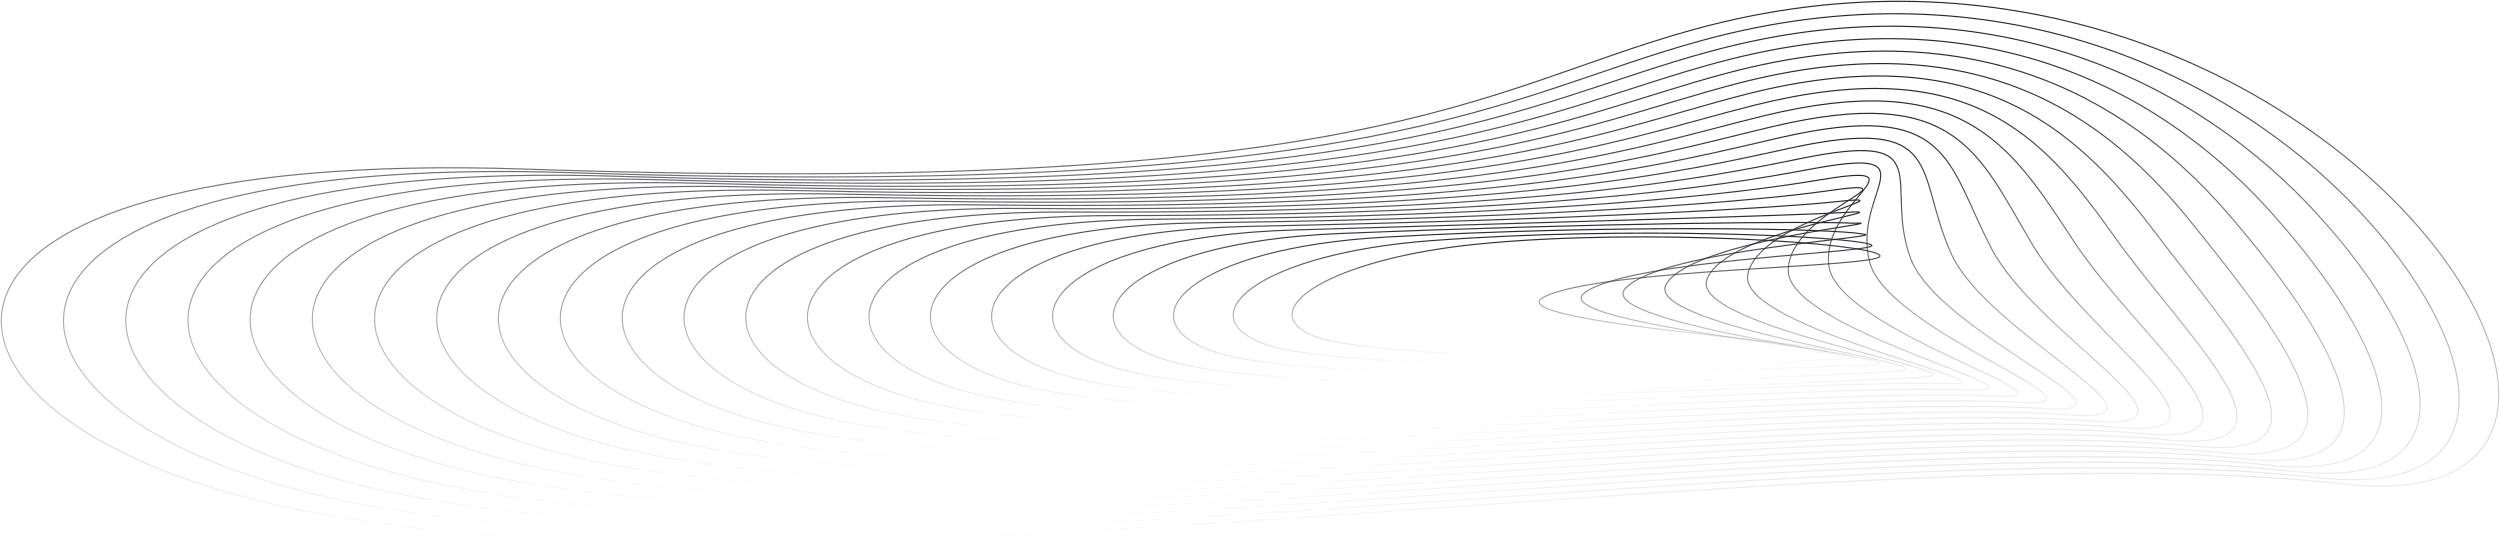 <svg width="1922" height="418" viewBox="0 0 1922 418" fill="none" xmlns="http://www.w3.org/2000/svg">
<path d="M1134.8 187.789C1023.59 199.052 963.624 237.822 1008.29 257.643C1057.64 279.531 1366.22 276.206 1401.63 270.869C1437.04 265.532 1147.57 248.453 1187.07 228.313C1230.94 205.959 1451.22 205.928 1445.22 196.383C1439.33 186.991 1263.36 174.771 1134.8 187.789Z" stroke="url(#paint0_linear_286_178)" stroke-width="0.9" stroke-miterlimit="10"/>
<path d="M1099.98 185.035C969.621 194.85 913.058 241.779 970.523 263.888C1035.65 288.929 1370.9 279.647 1420.67 275.684C1463.57 272.274 1185.09 249.306 1218.38 224.97C1254.52 198.53 1453.2 194.236 1438.35 188.102C1422.4 181.526 1252.96 173.545 1099.98 185.035Z" stroke="url(#paint1_linear_286_178)" stroke-width="0.9" stroke-miterlimit="10"/>
<path d="M1065.17 182.286C915.868 190.622 862.6 245.729 932.757 270.126C1013.8 298.345 1372.91 283.008 1439.71 280.506C1488.26 278.665 1222.85 250.189 1249.66 221.614C1278.27 191.138 1459.65 182.2 1431.49 179.862C1410.47 175.722 1243.11 172.341 1065.17 182.286Z" stroke="url(#paint2_linear_286_178)" stroke-width="0.9" stroke-miterlimit="10"/>
<path d="M1030.35 179.513C862.22 186.433 812.246 249.656 895.097 276.353C992.201 307.688 1379.68 290.8 1458.85 285.309C1508.45 281.868 1260.87 251.06 1281.05 218.265C1302.31 183.752 1463.95 170.33 1424.73 171.6C1396.05 170.085 1233.23 171.176 1030.35 179.513Z" stroke="url(#paint3_linear_286_178)" stroke-width="0.9" stroke-miterlimit="10"/>
<path d="M995.527 176.777C808.637 182.298 761.958 253.606 857.224 282.616C970.419 317.092 1377.42 294.505 1477.79 290.143C1534.11 287.689 1298.77 251.974 1312.26 214.94C1326.13 176.39 1471.79 160.03 1417.76 163.361C1383.14 165.489 1223.41 170.041 995.527 176.777Z" stroke="url(#paint4_linear_286_178)" stroke-width="0.9" stroke-miterlimit="10"/>
<path d="M960.747 174.023C755.06 178.176 711.71 257.545 819.461 288.856C948.851 326.466 1375.8 291.641 1496.86 294.99C1559.6 296.714 1336.92 252.895 1343.58 211.616C1350.51 169.042 1477.1 147.872 1410.89 155.135C1369.69 159.626 1213.63 168.925 960.747 174.023Z" stroke="url(#paint5_linear_286_178)" stroke-width="0.9" stroke-miterlimit="10"/>
<path d="M925.933 171.275C701.484 174.06 661.498 261.453 781.664 295.101C927.32 335.834 1377.29 294.168 1515.87 299.781C1583.67 302.529 1375.04 253.772 1374.83 208.248C1374.62 161.625 1481.3 135.738 1404 146.853C1355.51 153.828 1203.86 167.821 925.933 171.275Z" stroke="url(#paint6_linear_286_178)" stroke-width="0.9" stroke-miterlimit="10"/>
<path d="M891.108 168.52C647.898 169.955 611.38 265.396 743.892 301.345C905.708 345.201 1379.16 296.603 1534.91 304.602C1607.94 308.35 1413.25 254.655 1406.14 204.904C1398.89 154.257 1485.21 123.701 1397.12 138.602C1341.08 148.074 1194 166.735 891.108 168.52Z" stroke="url(#paint7_linear_286_178)" stroke-width="0.9" stroke-miterlimit="10"/>
<path d="M856.29 165.766C594.318 165.858 561.095 269.323 706.126 307.59C884.173 354.568 1381.34 299.002 1553.95 309.431C1632.39 314.173 1451.5 255.557 1437.42 201.567C1423.17 146.884 1489.06 111.721 1390.26 130.351C1326.52 142.357 1184.26 165.655 856.29 165.766Z" stroke="url(#paint8_linear_286_178)" stroke-width="0.9" stroke-miterlimit="10"/>
<path d="M821.471 163.018C540.564 161.791 510.913 273.243 668.359 313.829C862.567 363.924 1383.81 301.333 1572.99 314.24C1656.98 319.97 1489.75 256.441 1468.7 198.218C1447.48 139.498 1492.98 99.752 1383.36 122.088C1311.91 136.658 1174.44 164.588 821.471 163.018Z" stroke="url(#paint9_linear_286_178)" stroke-width="0.9" stroke-miterlimit="10"/>
<path d="M786.651 160.263C487.086 157.681 460.66 277.163 630.591 320.074C841.168 373.285 1386.61 303.658 1592.02 319.062C1681.67 325.773 1528.07 257.33 1500.02 194.874C1471.82 132.112 1496.76 87.814 1376.49 113.837C1297.28 130.971 1164.59 163.527 786.651 160.263Z" stroke="url(#paint10_linear_286_178)" stroke-width="0.9" stroke-miterlimit="10"/>
<path d="M751.833 157.508C433.471 153.595 410.617 281.082 592.825 326.318C819.701 382.64 1389.28 305.964 1611.06 323.865C1706.4 331.57 1566.36 258.225 1531.3 191.512C1496.17 124.713 1500.61 75.87 1369.62 105.567C1282.68 125.29 1154.74 162.465 751.833 157.508Z" stroke="url(#paint11_linear_286_178)" stroke-width="0.9" stroke-miterlimit="10"/>
<path d="M717.018 154.76C379.825 149.515 360.473 285.027 555.062 332.557C798.238 391.994 1392.24 308.264 1630.14 328.698C1731.27 337.385 1604.72 259.102 1562.62 188.181C1520.52 117.259 1504.46 63.963 1362.76 97.31C1268.05 119.615 1144.9 161.416 717.018 154.76Z" stroke="url(#paint12_linear_286_178)" stroke-width="0.9" stroke-miterlimit="10"/>
<path d="M682.201 152.006C326.177 145.436 310.328 288.916 517.263 338.802C776.773 401.375 1395.32 310.584 1649.15 333.521C1756.13 343.195 1643.04 259.986 1593.9 184.838C1544.9 109.954 1508.35 52.056 1355.86 89.072C1253.41 113.947 1135.05 160.361 682.201 152.006Z" stroke="url(#paint13_linear_286_178)" stroke-width="0.9" stroke-miterlimit="10"/>
<path d="M647.376 149.252C272.521 141.356 260.729 292.763 479.594 345.047C756.097 410.613 1398.61 312.841 1668.28 338.336C1781.13 349.004 1681.5 260.869 1625.28 181.495C1569.38 102.568 1512.33 40.143 1349.09 80.815C1238.77 108.279 1125.13 159.318 647.376 149.252Z" stroke="url(#paint14_linear_286_178)" stroke-width="0.9" stroke-miterlimit="10"/>
<path d="M612.56 146.503C218.874 137.283 210.551 296.682 441.727 351.28C734.46 419.986 1401.7 315.086 1687.22 343.145C1806 354.801 1719.75 261.74 1656.46 178.126C1593.69 95.151 1516.11 28.217 1342.12 72.533C1224.14 102.61 1115.25 158.269 612.56 146.503Z" stroke="url(#paint15_linear_286_178)" stroke-width="0.9" stroke-miterlimit="10"/>
<path d="M577.743 143.749C165.052 133.21 160.336 300.609 403.962 357.532C712.925 429.306 1404.96 317.406 1706.26 347.974C1831.11 360.63 1758.94 262.618 1687.74 174.802C1618.9 87.766 1520 16.335 1335.26 64.307C1209.51 96.949 1105.33 157.227 577.743 143.749Z" stroke="url(#paint16_linear_286_178)" stroke-width="0.9" stroke-miterlimit="10"/>
<path d="M542.924 140.994C111.402 129.271 110.119 304.535 366.195 363.776C691.389 438.703 1408.29 319.687 1725.34 352.795C1855.98 366.438 1797.12 263.501 1719.06 171.458C1643.14 80.379 1523.88 4.439 1328.36 56.049C1194.87 91.286 1095.27 156.355 542.924 140.994Z" stroke="url(#paint17_linear_286_178)" stroke-width="0.9" stroke-miterlimit="10"/>
<path d="M508.1 138.246C57.747 125.167 59.966 308.455 328.423 370.021C669.813 448.065 1411.65 321.963 1744.37 357.617C1880.97 372.254 1835.34 264.372 1750.33 168.115C1667.38 72.993 1527.79 -7.461 1321.48 47.799C1180.13 85.655 1085.38 155.276 508.1 138.246Z" stroke="url(#paint18_linear_286_178)" stroke-width="0.9" stroke-miterlimit="10"/>
<path d="M473.284 135.492C4.1 121.064 9.718 312.381 290.66 376.26C648.279 457.408 1415.09 324.246 1763.41 362.433C1906.02 378.07 1873.73 265.274 1781.62 164.791C1691.45 65.626 1531.13 -19.405 1314.62 39.56C1165.18 79.919 1075.5 154.19 473.284 135.492Z" stroke="url(#paint19_linear_286_178)" stroke-width="0.9" stroke-miterlimit="10"/>
<path d="M438.469 132.737C-49.547 116.941 -40.6 316.313 252.896 382.505C626.746 466.787 1418.52 326.527 1782.45 367.23C1931.09 383.867 1911.78 266.133 1812.94 161.404C1715.87 58.215 1535.33 -31.282 1307.76 31.284C1150.76 74.287 1065.69 153.135 438.469 132.737Z" stroke="url(#paint20_linear_286_178)" stroke-width="0.9" stroke-miterlimit="10"/>
<path d="M1300.85 23.034C1136.33 68.65 1055.7 152.024 403.647 129.989C-103.234 112.855 -90.715 320.227 215.093 388.75C605.207 476.155 1421.95 328.809 1801.49 372.07C2108.41 407.061 1781.97 -110.374 1300.85 23.034Z" stroke="url(#paint21_linear_286_178)" stroke-width="0.9" stroke-miterlimit="10"/>
<defs>
<linearGradient id="paint0_linear_286_178" x1="1219.38" y1="182.122" x2="1219.38" y2="274.822" gradientUnits="userSpaceOnUse">
<stop stop-color="#28262E"/>
<stop offset="1" stop-color="#453C5B" stop-opacity="0"/>
</linearGradient>
<linearGradient id="paint1_linear_286_178" x1="1193.63" y1="179.22" x2="1193.63" y2="280.684" gradientUnits="userSpaceOnUse">
<stop stop-color="#28262E"/>
<stop offset="1" stop-color="#453C5B" stop-opacity="0"/>
</linearGradient>
<linearGradient id="paint2_linear_286_178" x1="1173.92" y1="175.786" x2="1173.92" y2="286.908" gradientUnits="userSpaceOnUse">
<stop stop-color="#28262E"/>
<stop offset="1" stop-color="#453C5B" stop-opacity="0"/>
</linearGradient>
<linearGradient id="paint3_linear_286_178" x1="1160.66" y1="171.023" x2="1160.66" y2="294.793" gradientUnits="userSpaceOnUse">
<stop stop-color="#28262E"/>
<stop offset="1" stop-color="#453C5B" stop-opacity="0"/>
</linearGradient>
<linearGradient id="paint4_linear_286_178" x1="1147.86" y1="162.939" x2="1147.86" y2="301.437" gradientUnits="userSpaceOnUse">
<stop stop-color="#28262E"/>
<stop offset="1" stop-color="#453C5B" stop-opacity="0"/>
</linearGradient>
<linearGradient id="paint5_linear_286_178" x1="1135.17" y1="153.729" x2="1135.17" y2="306.474" gradientUnits="userSpaceOnUse">
<stop stop-color="#28262E"/>
<stop offset="1" stop-color="#453C5B" stop-opacity="0"/>
</linearGradient>
<linearGradient id="paint6_linear_286_178" x1="1122.35" y1="144.291" x2="1122.35" y2="313.171" gradientUnits="userSpaceOnUse">
<stop stop-color="#28262E"/>
<stop offset="1" stop-color="#453C5B" stop-opacity="0"/>
</linearGradient>
<linearGradient id="paint7_linear_286_178" x1="1109.69" y1="134.818" x2="1109.69" y2="319.929" gradientUnits="userSpaceOnUse">
<stop stop-color="#28262E"/>
<stop offset="1" stop-color="#453C5B" stop-opacity="0"/>
</linearGradient>
<linearGradient id="paint8_linear_286_178" x1="1097.18" y1="125.317" x2="1097.18" y2="326.74" gradientUnits="userSpaceOnUse">
<stop stop-color="#28262E"/>
<stop offset="1" stop-color="#453C5B" stop-opacity="0"/>
</linearGradient>
<linearGradient id="paint9_linear_286_178" x1="1084.87" y1="115.783" x2="1084.87" y2="333.575" gradientUnits="userSpaceOnUse">
<stop stop-color="#28262E"/>
<stop offset="1" stop-color="#453C5B" stop-opacity="0"/>
</linearGradient>
<linearGradient id="paint10_linear_286_178" x1="1072.82" y1="106.247" x2="1072.82" y2="340.449" gradientUnits="userSpaceOnUse">
<stop stop-color="#28262E"/>
<stop offset="1" stop-color="#453C5B" stop-opacity="0"/>
</linearGradient>
<linearGradient id="paint11_linear_286_178" x1="1061.05" y1="96.684" x2="1061.05" y2="347.344" gradientUnits="userSpaceOnUse">
<stop stop-color="#28262E"/>
<stop offset="1" stop-color="#453C5B" stop-opacity="0"/>
</linearGradient>
<linearGradient id="paint12_linear_286_178" x1="1049.58" y1="87.125" x2="1049.58" y2="354.259" gradientUnits="userSpaceOnUse">
<stop stop-color="#28262E"/>
<stop offset="1" stop-color="#453C5B" stop-opacity="0"/>
</linearGradient>
<linearGradient id="paint13_linear_286_178" x1="1038.4" y1="77.584" x2="1038.4" y2="361.208" gradientUnits="userSpaceOnUse">
<stop stop-color="#28262E"/>
<stop offset="1" stop-color="#453C5B" stop-opacity="0"/>
</linearGradient>
<linearGradient id="paint14_linear_286_178" x1="1027.74" y1="68.017" x2="1027.74" y2="368.101" gradientUnits="userSpaceOnUse">
<stop stop-color="#28262E"/>
<stop offset="1" stop-color="#453C5B" stop-opacity="0"/>
</linearGradient>
<linearGradient id="paint15_linear_286_178" x1="1017.19" y1="58.424" x2="1017.19" y2="375.057" gradientUnits="userSpaceOnUse">
<stop stop-color="#28262E"/>
<stop offset="1" stop-color="#453C5B" stop-opacity="0"/>
</linearGradient>
<linearGradient id="paint16_linear_286_178" x1="1007.16" y1="48.876" x2="1007.16" y2="382.02" gradientUnits="userSpaceOnUse">
<stop stop-color="#28262E"/>
<stop offset="1" stop-color="#453C5B" stop-opacity="0"/>
</linearGradient>
<linearGradient id="paint17_linear_286_178" x1="997.317" y1="39.304" x2="997.317" y2="389.015" gradientUnits="userSpaceOnUse">
<stop stop-color="#28262E"/>
<stop offset="1" stop-color="#453C5B" stop-opacity="0"/>
</linearGradient>
<linearGradient id="paint18_linear_286_178" x1="987.832" y1="29.73" x2="987.832" y2="396.003" gradientUnits="userSpaceOnUse">
<stop stop-color="#28262E"/>
<stop offset="1" stop-color="#453C5B" stop-opacity="0"/>
</linearGradient>
<linearGradient id="paint19_linear_286_178" x1="978.664" y1="20.145" x2="978.664" y2="402.987" gradientUnits="userSpaceOnUse">
<stop stop-color="#28262E"/>
<stop offset="1" stop-color="#453C5B" stop-opacity="0"/>
</linearGradient>
<linearGradient id="paint20_linear_286_178" x1="969.69" y1="10.562" x2="969.69" y2="409.993" gradientUnits="userSpaceOnUse">
<stop stop-color="#28262E"/>
<stop offset="1" stop-color="#453C5B" stop-opacity="0"/>
</linearGradient>
<linearGradient id="paint21_linear_286_178" x1="961" y1="1" x2="961" y2="417" gradientUnits="userSpaceOnUse">
<stop stop-color="#28262E"/>
<stop offset="1" stop-color="#453C5B" stop-opacity="0"/>
</linearGradient>
</defs>
</svg>
